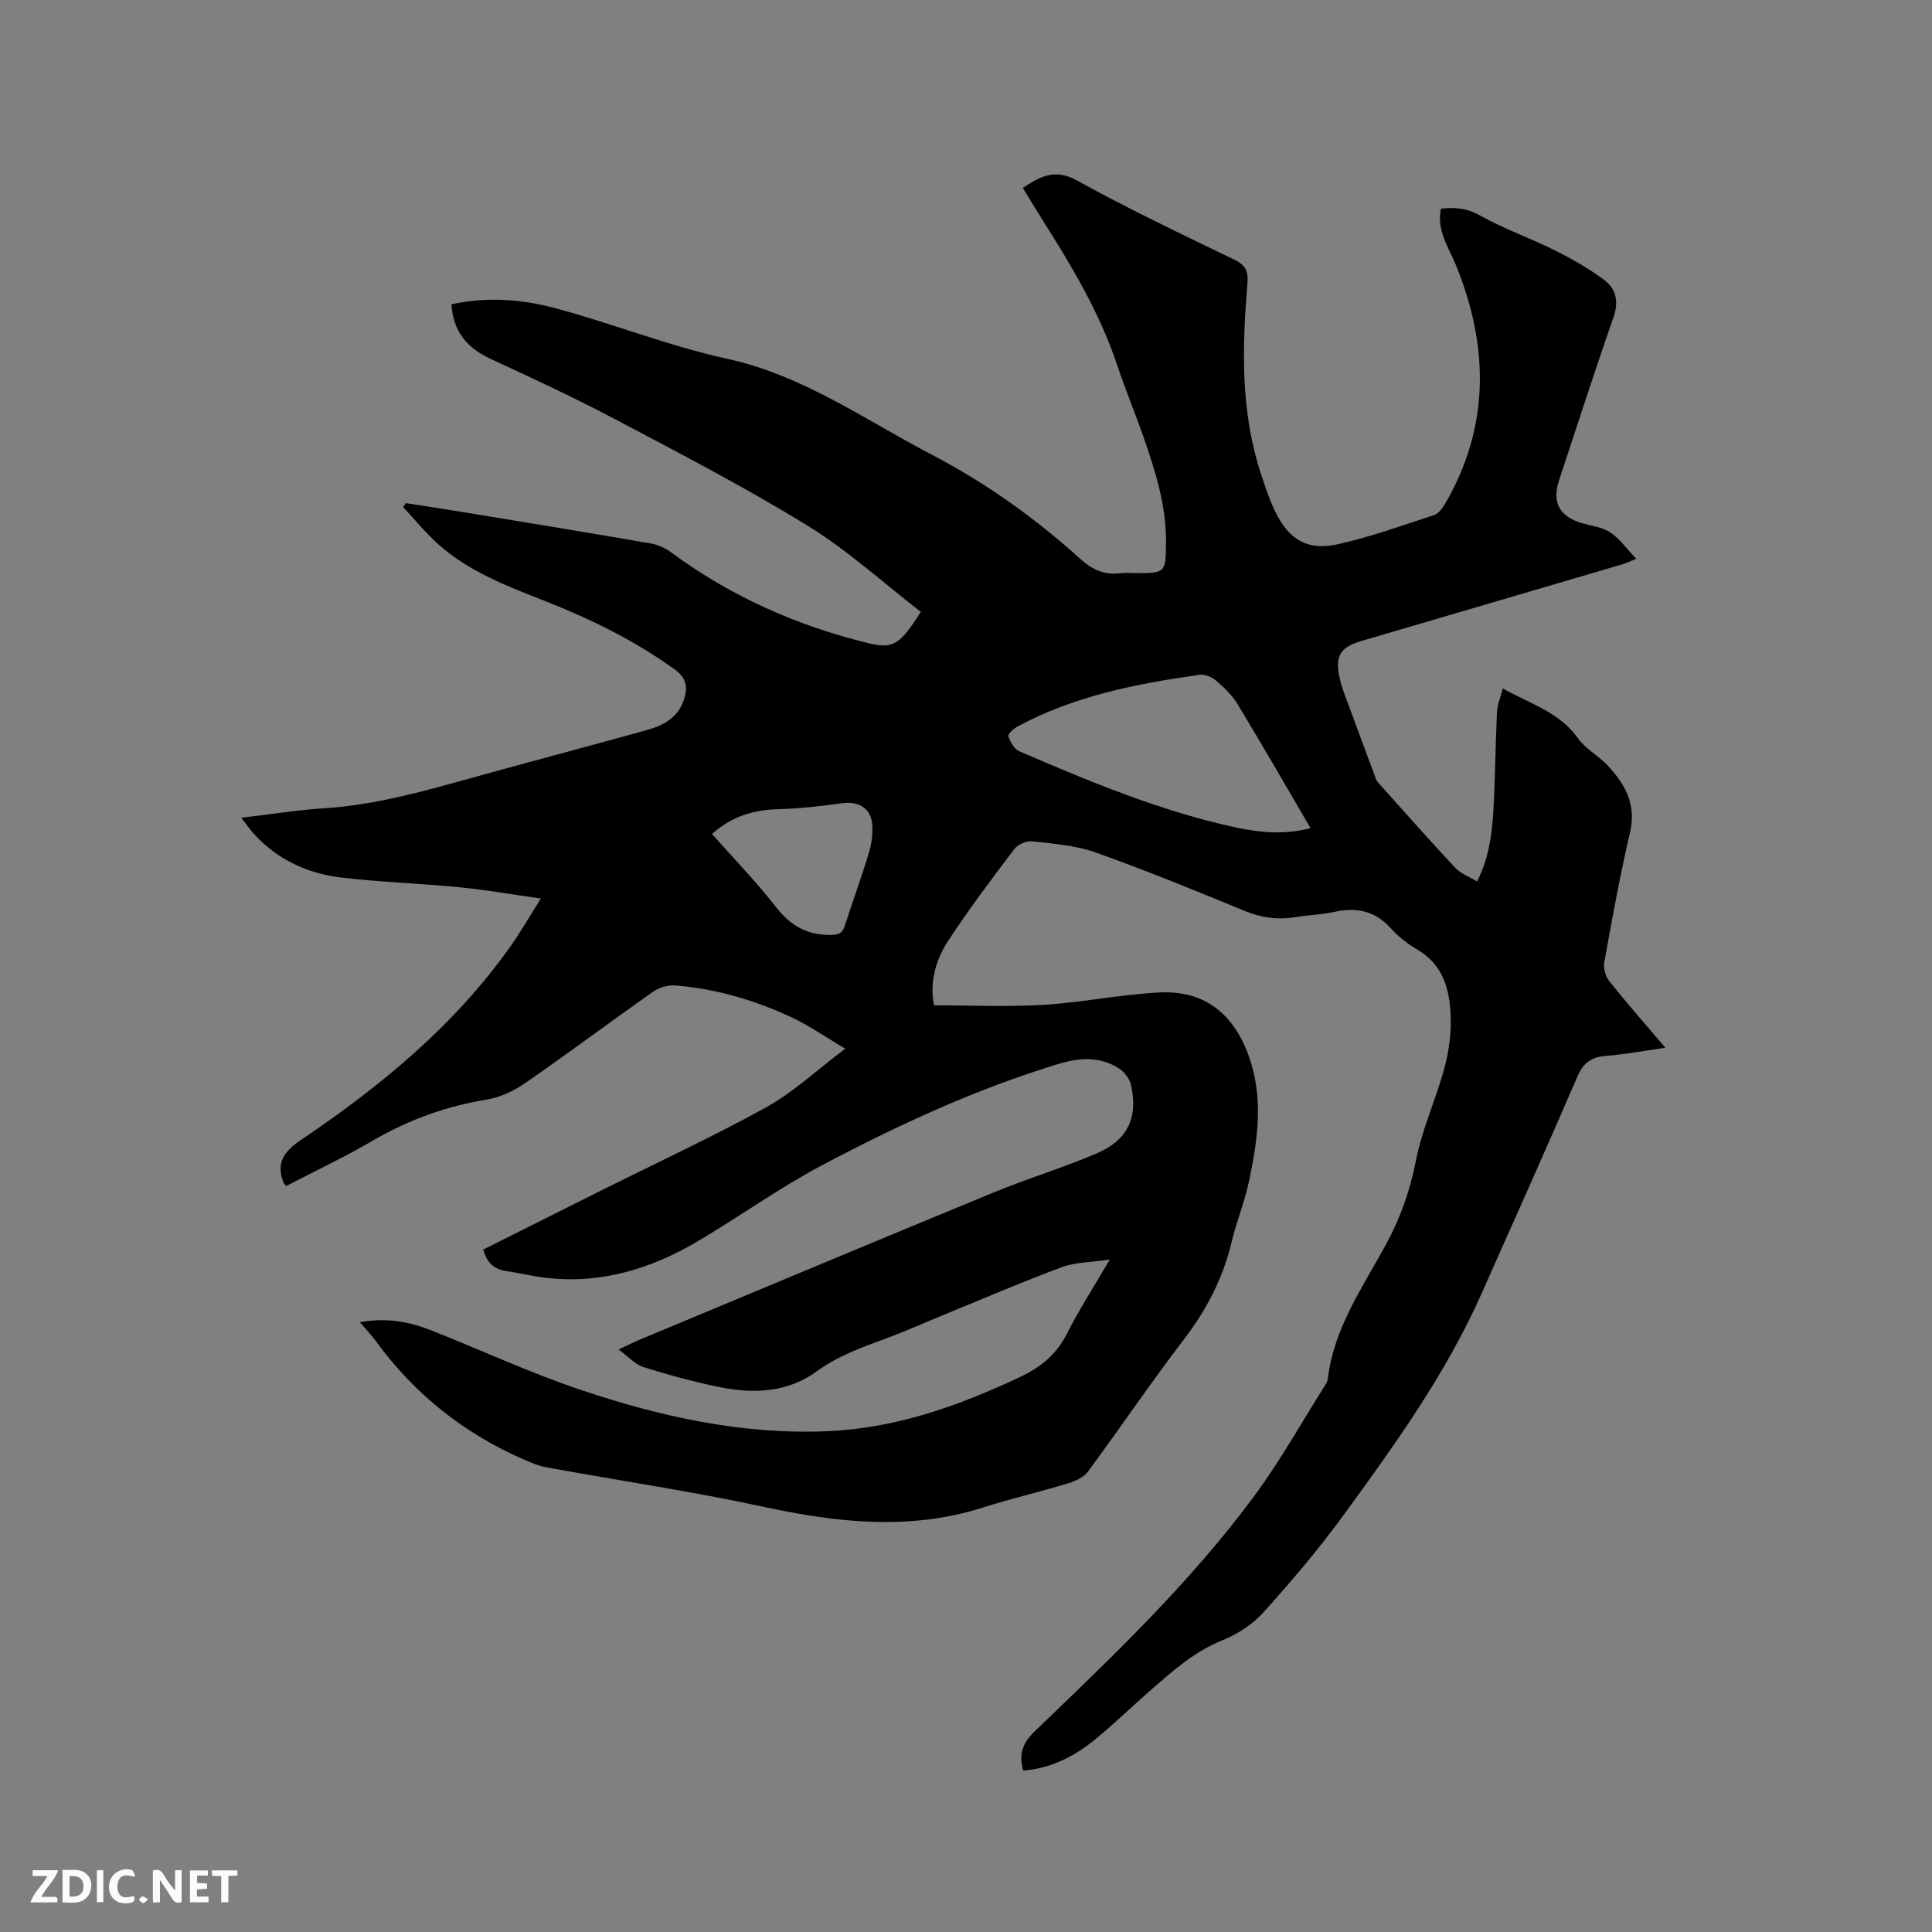 <svg enable-background="new 0 0 400 400" viewBox="0 0 400 400" xmlns="http://www.w3.org/2000/svg"><rect x="0" y="0" width="400" height="400" fill="#808080" stroke="none"/><path d="m211.85 366.59c-1.01-3.5-.05-5.8 2.38-8.14 16.06-15.43 32.23-30.8 45.5-48.79 5.33-7.22 9.73-15.13 14.54-22.73.28-.44.58-.94.64-1.44 1.23-10.46 7.17-18.9 12.01-27.77 3.02-5.54 5.02-11.24 6.24-17.47 1.27-6.48 4.12-12.64 5.87-19.05.93-3.42 1.43-7.08 1.32-10.61-.16-5.61-1.51-10.87-7-14.05-1.99-1.15-3.89-2.67-5.43-4.38-3.27-3.63-7.12-4.35-11.68-3.36-2.68.58-5.47.66-8.19 1.1-3.64.59-7.01.08-10.47-1.35-10.17-4.2-20.36-8.36-30.72-12.05-4.13-1.47-8.69-1.8-13.1-2.31-1.19-.14-3 .6-3.71 1.54-4.73 6.24-9.45 12.51-13.74 19.05-3.02 4.6-3.76 9.36-2.93 13.36 7.5 0 15.12.36 22.69-.1 8.02-.49 15.97-2.16 23.98-2.56 9.25-.46 15.28 4.31 18.46 13.06 3.15 8.69 1.91 17.36.09 26-.89 4.23-2.58 8.29-3.58 12.51-1.79 7.55-5.21 14.14-9.94 20.31-6.83 8.91-13.12 18.24-19.8 27.28-.87 1.18-2.57 1.99-4.05 2.44-5.86 1.78-11.85 3.17-17.69 5.03-15.2 4.83-30.24 3.14-45.48-.15-14.89-3.21-29.99-5.44-44.99-8.17-1.53-.28-3.01-.92-4.45-1.54-12.51-5.42-22.81-13.6-30.84-24.64-.9-1.24-1.99-2.35-3.27-3.85 5.53-1.03 10.25-.11 14.8 1.69 10.24 4.04 20.25 8.7 30.66 12.22 16.62 5.62 33.66 9.41 51.42 8.64 14.03-.61 26.89-5.17 39.48-11.06 4.45-2.08 7.74-4.64 9.97-9.03 2.52-4.96 5.55-9.66 8.92-15.44-3.92.58-7.06.53-9.82 1.54-7.83 2.89-15.51 6.2-23.24 9.36-4.51 1.84-8.95 3.85-13.51 5.53-4.95 1.82-9.8 3.57-14.19 6.77-6 4.38-13.1 4.63-20.15 3.18-5.27-1.08-10.49-2.51-15.63-4.12-1.68-.52-3.03-2.09-5.14-3.64 2.11-.99 3.2-1.55 4.33-2.02 24.43-10.18 48.83-20.41 73.3-30.49 7.03-2.9 14.36-5.1 21.35-8.09 6.43-2.75 8.61-7.46 7.1-14.16-.28-1.26-1.31-2.67-2.41-3.38-3.92-2.55-8.16-2.34-12.52-1.01-17.19 5.22-33.43 12.72-49.23 21.11-8.77 4.66-16.9 10.51-25.45 15.58-9.9 5.87-20.52 9.06-32.18 7.54-2.51-.33-4.99-.95-7.5-1.31-2.47-.35-4.05-1.61-4.81-4.47 8.03-4.02 16.14-8.09 24.27-12.15 11.45-5.72 23.09-11.11 34.29-17.29 5.58-3.08 10.36-7.6 16.38-12.14-4.31-2.55-7.57-4.84-11.12-6.5-7.62-3.56-15.65-5.91-24.07-6.59-1.51-.12-3.37.43-4.61 1.31-8.85 6.21-17.51 12.7-26.39 18.85-2.34 1.62-5.18 2.99-7.96 3.45-8.48 1.38-16.3 4.21-23.71 8.54-5.82 3.4-11.95 6.28-17.88 9.37-.33-.4-.5-.53-.57-.7-1.58-4.13.08-6.44 3.69-8.88 16.5-11.14 31.79-23.71 43.4-40.17 2.06-2.93 3.85-6.05 6.2-9.77-5.96-.84-11.33-1.79-16.73-2.32-8.22-.81-16.5-1.06-24.69-2.04-6.88-.83-13.03-3.66-17.85-8.87-.9-.97-1.65-2.07-2.77-3.49 6.12-.72 11.65-1.61 17.2-1.97 9.27-.59 18.16-2.86 27.05-5.33 13.15-3.66 26.35-7.16 39.52-10.79 3.46-.96 6.58-2.51 7.86-6.26.85-2.5.66-4.52-1.83-6.32-8.31-6.01-17.4-10.47-26.89-14.2-7.8-3.06-15.67-6.04-22.04-11.7-2.65-2.35-4.9-5.15-7.33-7.75.17-.28.34-.56.52-.83 4.3.67 8.6 1.32 12.89 2.03 12.65 2.08 25.29 4.15 37.92 6.34 1.48.26 3.01.99 4.23 1.89 12.28 9.06 25.93 15.12 40.7 18.73 5.2 1.27 6.61.31 10.9-6.47-7.71-5.96-15.04-12.67-23.35-17.79-12.79-7.88-26.17-14.82-39.47-21.85-8.59-4.55-17.42-8.67-26.25-12.74-4.9-2.26-7.74-5.67-8.11-11.3 7.29-1.59 14.52-1.07 21.45.79 11.95 3.2 23.55 7.85 35.6 10.48 15.76 3.44 28.51 12.61 42.33 19.83 11.26 5.88 21.49 13.15 30.86 21.65 2.46 2.23 5 3.35 8.28 2.93 1.04-.14 2.12-.02 3.18-.02 6.14 0 6.21-.05 6.25-6.41.05-7.66-2.24-14.83-4.72-21.94-1.71-4.89-3.72-9.69-5.35-14.61-3.65-10.96-9.53-20.75-15.66-30.42-1.3-2.05-2.54-4.15-3.91-6.37 3.56-2.34 6.56-4.09 11.16-1.56 10.66 5.87 21.67 11.12 32.63 16.41 2.34 1.13 2.91 2.44 2.71 4.86-1.08 13.14-1.47 26.26 2.66 39.05.91 2.81 1.83 5.65 3.12 8.3 2.78 5.74 6.64 8.09 12.86 6.72 6.78-1.49 13.37-3.88 19.99-6.05.94-.31 1.77-1.44 2.32-2.39 9.3-15.98 9-32.59 2.29-49.18-1.58-3.9-4.11-7.24-3.18-11.86 2.89-.35 5.38-.12 8.13 1.42 4.96 2.78 10.41 4.68 15.51 7.23 3.56 1.78 7.07 3.78 10.23 6.16 2.42 1.82 2.97 4.47 1.85 7.68-3.91 11.19-7.53 22.48-11.26 33.73-1.54 4.65.11 7.59 4.97 8.95 1.93.54 4.08.79 5.67 1.87 1.91 1.3 3.32 3.33 5.34 5.45-1.51.6-2.22.95-2.98 1.17-17.98 5.29-35.95 10.57-53.93 15.84-4.22 1.24-5.48 3-4.56 7.39.56 2.66 1.69 5.21 2.62 7.79 1.55 4.26 3.15 8.51 4.73 12.76.15.4.23.86.49 1.16 5.36 5.99 10.68 12 16.16 17.87 1.11 1.19 2.83 1.79 4.52 2.82 2.75-5.41 3.22-11.06 3.48-16.72.28-6.14.34-12.28.64-18.42.07-1.51.73-2.99 1.2-4.83 5.74 3.23 11.74 4.92 15.55 10.31 1.55 2.19 4.19 3.57 6.08 5.57 3.68 3.9 6.08 8.13 4.7 14-2.09 8.86-3.69 17.84-5.32 26.8-.22 1.22.23 2.92 1 3.89 3.62 4.54 7.46 8.9 11.65 13.83-4.51.64-8.43 1.37-12.39 1.69-2.95.24-4.59 1.42-5.81 4.24-6.51 15.07-13.22 30.06-19.9 45.05-7.38 16.58-17.91 31.22-28.53 45.77-5.11 7.01-10.75 13.66-16.56 20.11-2.24 2.49-5.38 4.55-8.51 5.81-5.79 2.32-10.24 6.3-14.78 10.26-3.99 3.49-7.8 7.19-11.91 10.53-4.19 3.36-8.9 5.73-14.56 6.2zm59.48-195.14c-5.14-8.78-10.03-17.29-15.12-25.69-1.13-1.86-2.81-3.45-4.48-4.88-.87-.74-2.33-1.33-3.42-1.17-13.02 1.85-25.88 4.37-37.63 10.7-.81.44-2.05 1.58-1.91 1.99.4 1.18 1.18 2.67 2.21 3.12 14.57 6.28 29.22 12.4 44.8 15.78 5.01 1.08 10.15 1.59 15.55.15zm-123.92 1.22c4.51 5.09 9.17 9.88 13.24 15.12 2.98 3.83 6.38 5.79 11.21 5.78 1.67 0 2.51-.25 3.03-1.85 1.66-5.13 3.5-10.2 5.06-15.36.54-1.78.77-3.77.64-5.63-.25-3.4-2.82-4.9-6.22-4.43-4.48.62-9 1.12-13.52 1.25-5.06.16-9.47 1.57-13.44 5.12z" fill="#000001"/><g fill="#fafbfa"><path d="m37.59 393.81c-.92.31-1.52.05-2-.78-.7-1.2-1.52-2.34-2.47-3.78v4.59c-.55.03-.95.05-1.41.07-.03-.37-.06-.64-.06-.91 0-1.91 0-3.81 0-5.7 1.13-.41 1.77-.03 2.29.91.62 1.11 1.38 2.14 2.31 3.19v-4.2h1.35v6.61z"/><path d="m12.94 393.88v-6.75c1.9.19 3.93-.54 5.37 1.29.8 1.01.78 2.88.03 3.97-1.37 1.97-3.4 1.51-5.4 1.49m1.45-1.22c2.04.12 2.92-.58 2.89-2.21-.03-1.51-.98-2.19-2.89-2z"/><path d="m11.81 393.87h-5.49c.68-2.18 2.47-3.48 3.51-5.45h-3.08v-1.21h5.29c-.71 2.13-2.44 3.48-3.47 5.51.86 0 1.63.04 2.39-.01.79-.05 1.14.21.85 1.16"/><path d="m39.33 393.86v-6.61h3.7v1.07h-2.22v1.52c.68.04 1.34.09 2.07.13v1.07c-.72.05-1.38.09-2.1.14v1.48h2.4v1.19h-3.85z"/><path d="m27.71 388.56c-1.15-.3-2.46-.61-3.1.64-.37.73-.41 1.93-.06 2.67.63 1.35 1.99.93 3.17.68.35.94-.01 1.32-.93 1.46-1.62.25-3.05-.27-3.76-1.48-.73-1.24-.6-3.03.31-4.17.88-1.11 2.71-1.7 4-1.16.32.13.44.74.65 1.12-.1.08-.19.16-.28.24"/><path d="m49.15 387.24v1.07c-.59.02-1.17.05-1.87.08v5.44h-1.48v-5.44h-1.85c-.05-.4-.08-.73-.13-1.15z"/><path d="m20.06 387.21h1.33v6.62h-1.33z"/><path d="m30.68 393.25c-.49.38-.8.79-1.05.76-.32-.05-.6-.45-.9-.7.26-.24.51-.64.8-.67.29-.04.62.3 1.15.61"/></g></svg>